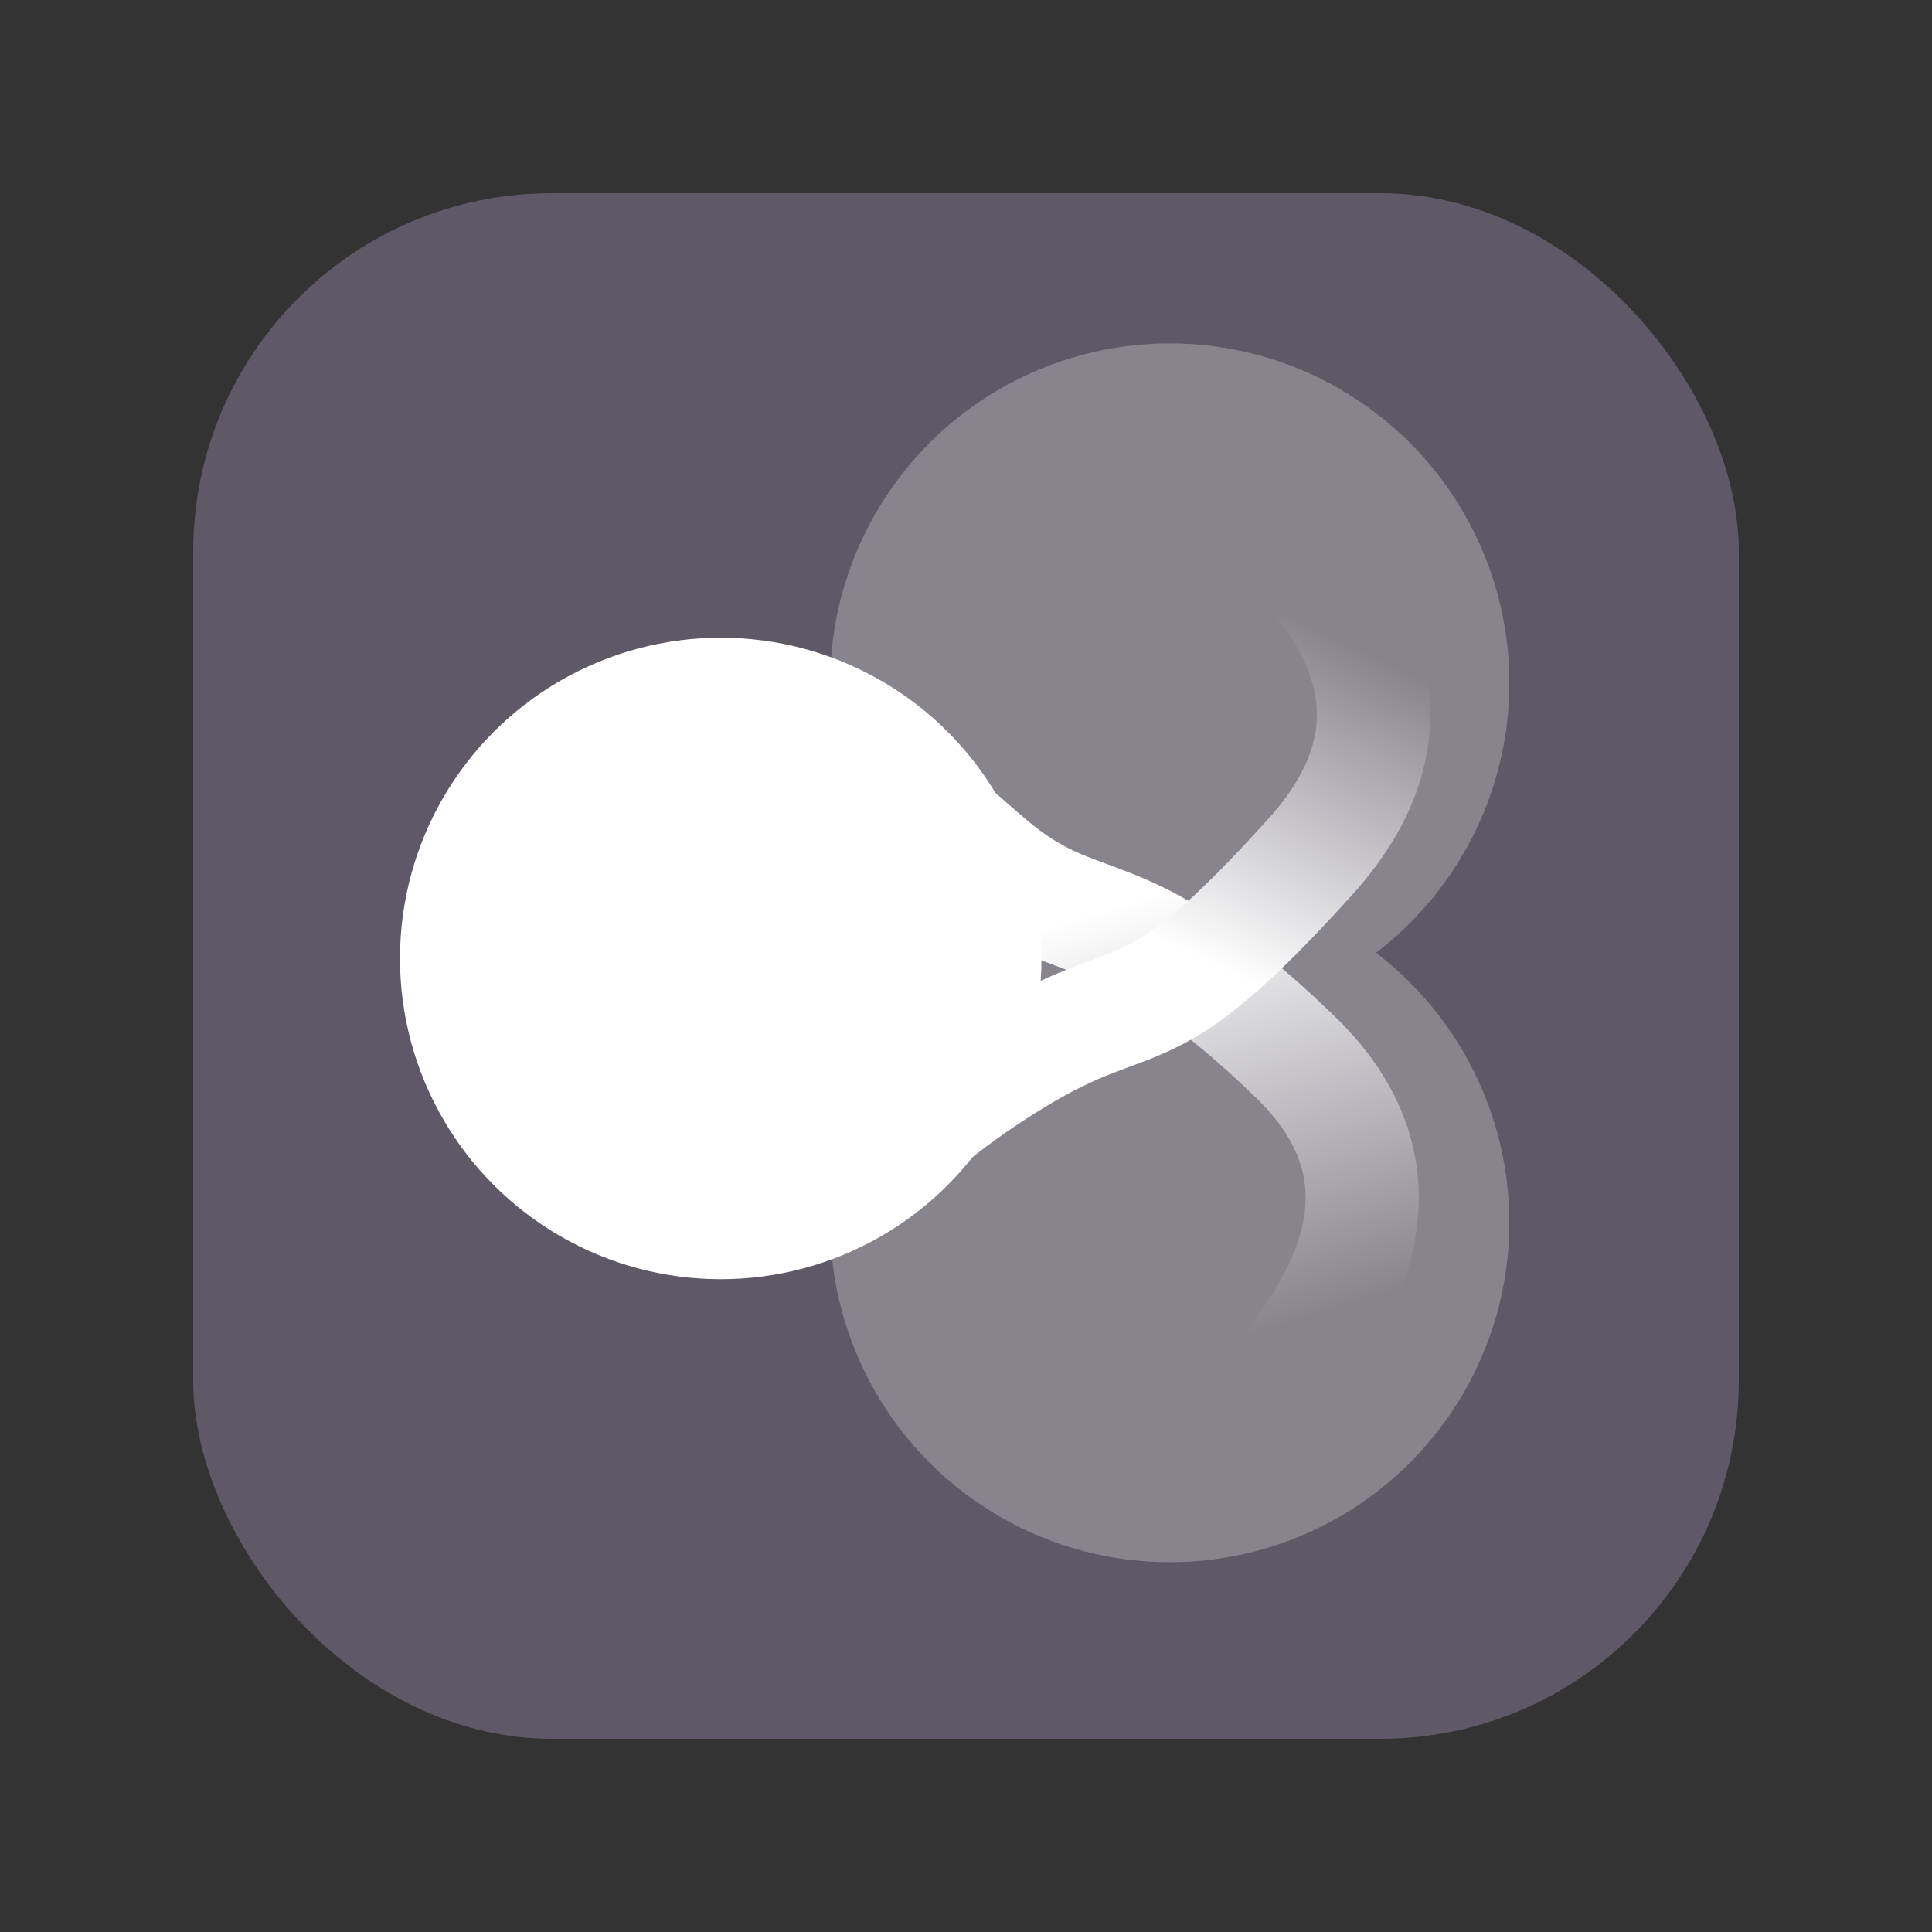 <?xml version="1.0" encoding="UTF-8"?>
<svg width="512px" height="512px" viewBox="0 0 512 512" version="1.1" xmlns="http://www.w3.org/2000/svg" xmlns:xlink="http://www.w3.org/1999/xlink">
    <rect x="0" y="0" width="512" height="512" fill="#333333" stroke="none"/>
    <title>Group</title>
    <defs>
        <linearGradient x1="50%" y1="22.991%" x2="64.262%" y2="83.873%" id="linearGradient-1">
            <stop stop-color="#FFFFFF" offset="0%"></stop>
            <stop stop-color="#88848E" offset="100%"></stop>
        </linearGradient>
        <linearGradient x1="47.259%" y1="36.371%" x2="65.119%" y2="83.873%" id="linearGradient-2">
            <stop stop-color="#FFFFFF" offset="0%"></stop>
            <stop stop-color="#88848E" offset="100%"></stop>
        </linearGradient>
    </defs>
    <g id="Page-1" stroke="none" stroke-width="1" fill="none" fill-rule="evenodd">
        <g id="Group">
            <rect id="Rectangle" x="0" y="0" width="512" height="512"></rect>
            <rect id="Rectangle" fill="#5F5867" x="51.2" y="51.2" width="409.6" height="409.6" rx="95"></rect>
            <g id="Group-2" transform="translate(106, 91)">
                <circle id="Oval" fill="#88848E" cx="204" cy="90" r="90"></circle>
                <circle id="Oval" fill="#88848E" cx="204" cy="233" r="90"></circle>
                <path d="M119,103 C128.641,113.082 140.921,124.514 155.842,137.296 C181.636,159.393 190.3,143.924 236.981,188.811 C268.101,218.736 258.911,255.132 209.411,298" id="Path" stroke="url(#linearGradient-1)" stroke-width="30"></path>
                <path d="M123,34 C133.673,45.871 147.111,56.723 163.315,66.557 C196.908,86.945 196.908,70.782 241.263,119.96 C270.833,152.746 261.221,186.76 212.425,222" id="Path" stroke="url(#linearGradient-2)" stroke-width="30" transform="translate(190.5, 128) scale(1, -1) translate(-190.5, -128) "></path>
                <circle id="Oval" fill="#FFFFFF" cx="85" cy="163" r="85"></circle>
            </g>
        </g>
    </g>
</svg>